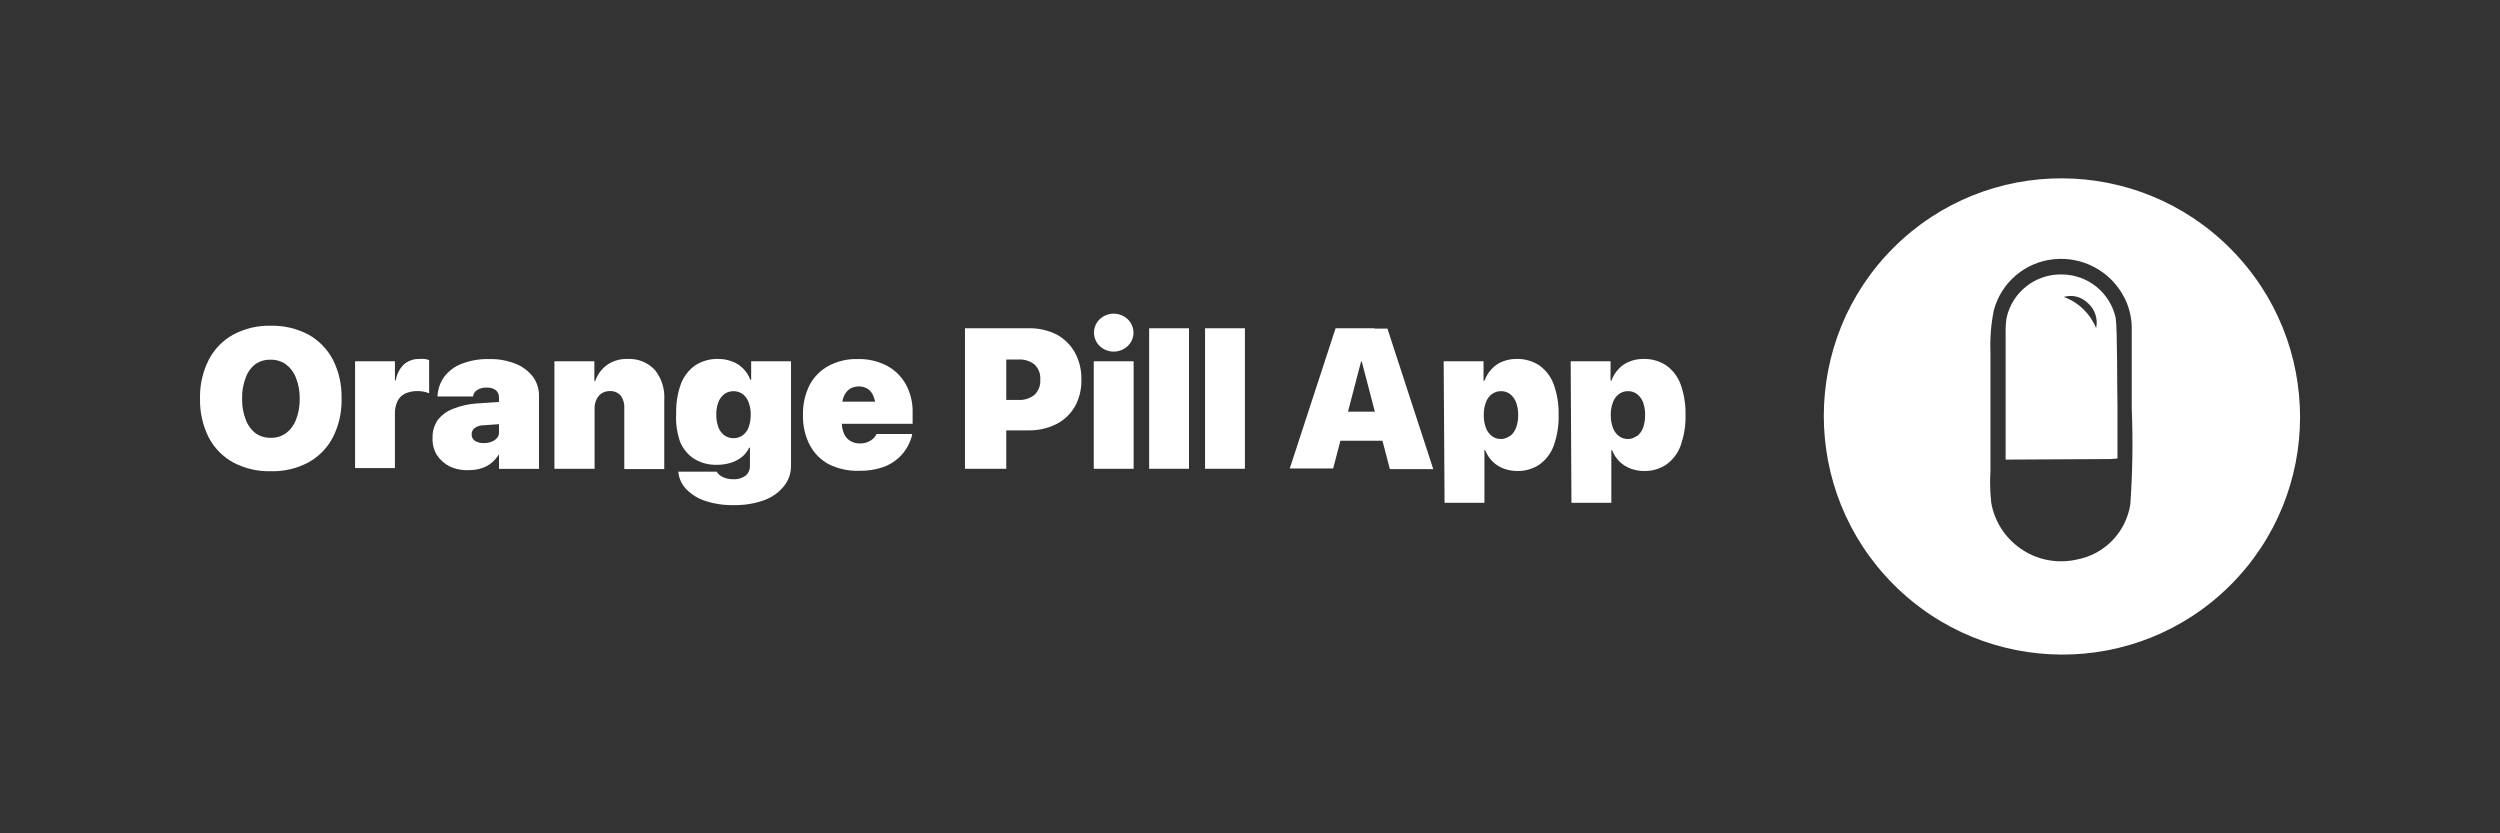 <svg width="1500" height="500" viewBox="0 0 1500 500" fill="none" xmlns="http://www.w3.org/2000/svg">
<rect x="0" y="0" width="1500" height="500" fill="#333333" stroke="none"/>
<path d="M1269.42 190.787C1266.1 175.618 1252.72 164.777 1237.21 164.677C1221.38 164.277 1207.49 175.085 1203.98 190.521C1203.48 193.75 1203.28 197.013 1203.38 200.286V275.756H1205.38L1266.3 275.423L1270.49 275.09V243.93C1270.22 235.43 1270.49 197.423 1269.42 190.787ZM1257.67 196.891C1254.14 188.191 1247.09 181.377 1238.26 178.159C1243.2 176.695 1248.54 177.96 1252.29 181.477C1256.85 185.184 1258.93 191.154 1257.67 196.891Z" fill="white"/>
<path d="M1338.33 149.23C1282.63 93.224 1192.15 92.88 1136.28 148.464C1080.4 204.048 1080.26 294.509 1135.98 350.526C1191.7 406.532 1282.16 406.876 1338.04 351.281C1393.92 295.697 1394.05 205.236 1338.33 149.23ZM1278.2 302.532C1275.64 319.344 1262.7 332.682 1245.97 335.756C1245.39 335.889 1244.8 336 1244.2 336.111C1221.05 340.273 1198.91 324.881 1194.75 301.733C1194.3 297.661 1194.06 293.566 1194.06 289.471C1194.06 287.13 1194.14 284.8 1194.28 282.469V211.45C1193.93 202.905 1194.62 194.361 1196.34 185.994C1200.81 169.493 1214.95 157.408 1231.96 155.566C1249.51 153.635 1266.45 162.724 1274.54 178.426C1277.39 183.941 1278.93 190.033 1279.05 196.225V244.729C1279.05 244.929 1279.05 245.262 1279.05 245.262C1279.83 264.348 1279.54 283.468 1278.2 302.532Z" fill="white"/>
<path d="M204.935 239.014C205.146 230.98 203.37 223.013 199.753 215.833C196.424 209.486 191.319 204.248 185.072 200.752C178.092 197.091 170.291 195.26 162.412 195.437C154.6 195.248 146.865 197.068 139.952 200.752C133.638 204.237 128.5 209.541 125.204 215.966C121.787 222.769 120 230.27 120 237.871C120 238.293 120.011 238.726 120.022 239.147C119.822 247.204 121.598 255.193 125.204 262.406C128.511 268.787 133.649 274.036 139.952 277.487C146.865 281.138 154.6 282.947 162.412 282.736C170.302 282.969 178.114 281.138 185.072 277.42C191.353 273.958 196.468 268.709 199.753 262.34C203.171 255.537 204.957 248.025 204.957 240.413C204.957 239.946 204.946 239.48 204.935 239.014ZM179.823 239.147C179.912 243.464 179.168 247.748 177.626 251.776C176.438 254.983 174.374 257.801 171.645 259.876C168.926 261.829 165.63 262.817 162.279 262.673C159.05 262.739 155.876 261.763 153.246 259.876C150.55 257.746 148.53 254.883 147.398 251.642C145.978 247.925 145.256 243.975 145.256 240.002C145.256 239.713 145.256 239.436 145.267 239.147C145.145 234.886 145.867 230.636 147.398 226.664C148.508 223.423 150.538 220.583 153.246 218.485C155.943 216.643 159.15 215.711 162.412 215.833C165.686 215.755 168.904 216.732 171.578 218.618C174.286 220.693 176.361 223.468 177.559 226.664C179.057 230.448 179.823 234.487 179.823 238.559V239.147Z" fill="white"/>
<path d="M213.047 216.765H236.96V228.328H237.427C237.97 224.677 239.668 221.304 242.276 218.696C244.884 216.432 248.257 215.245 251.708 215.378C252.707 215.278 253.706 215.278 254.693 215.378C255.648 215.489 256.58 215.711 257.479 216.044V235.974C256.424 235.552 255.337 235.219 254.227 234.975C253.018 234.764 251.797 234.653 250.576 234.642C247.969 234.576 245.383 235.097 242.997 236.174C241.033 237.139 239.446 238.726 238.481 240.69C237.393 243.042 236.872 245.606 236.949 248.202V280.827H213.047V216.765Z" fill="white"/>
<path d="M269.718 279.806C266.577 278.208 263.914 275.8 262.005 272.826C260.186 269.719 259.32 266.124 259.542 262.528C259.442 258.767 260.541 255.071 262.66 251.964C265.035 248.968 268.186 246.671 271.76 245.317C276.343 243.475 281.181 242.377 286.108 242.066L312.685 240.268V253.551L290.358 255.149C288.371 255.105 286.418 255.682 284.776 256.814C283.611 257.746 282.945 259.177 282.978 260.664C282.934 262.207 283.689 263.66 284.976 264.515C286.574 265.469 288.427 265.935 290.291 265.846C292 265.869 293.687 265.558 295.274 264.914C296.627 264.348 297.793 263.427 298.658 262.262C299.291 261.13 299.546 259.832 299.391 258.545V238.615C299.468 236.939 298.814 235.319 297.593 234.165C296.006 233 294.053 232.434 292.078 232.567C290.08 232.445 288.083 232.933 286.363 233.965C285.109 234.709 284.221 235.94 283.899 237.35V237.882H262.538V237.15C262.827 232.978 264.325 228.983 266.855 225.654C269.585 222.225 273.224 219.617 277.352 218.141C282.512 216.221 287.994 215.3 293.498 215.422C298.88 215.311 304.229 216.266 309.245 218.208C313.339 219.817 316.935 222.48 319.676 225.92C322.139 229.238 323.448 233.277 323.393 237.416V281.338H299.413V272.504C298.225 274.469 296.716 276.211 294.963 277.687C293.199 279.151 291.168 280.261 288.982 280.938C286.552 281.715 284.022 282.092 281.469 282.07C277.43 282.314 273.391 281.537 269.718 279.806Z" fill="white"/>
<path d="M332.637 216.765H356.617V228.728H357.083C358.415 224.744 360.967 221.271 364.396 218.829C367.98 216.421 372.241 215.212 376.558 215.378C382.75 215.034 388.764 217.475 392.97 222.025C396.998 227.096 398.996 233.499 398.552 239.969V281.426H374.572V245.084C374.794 242.377 374.061 239.68 372.508 237.439C370.843 235.541 368.391 234.509 365.861 234.653C364.152 234.62 362.465 235.075 361.011 235.985C359.635 236.895 358.548 238.193 357.893 239.702C357.083 241.378 356.695 243.22 356.761 245.084V281.293H332.648V216.765H332.637Z" fill="white"/>
<path d="M450.695 216.765V227.784H450.163C449.231 225.299 447.788 223.035 445.913 221.148C444.059 219.229 441.785 217.775 439.266 216.898C436.625 215.855 433.806 215.334 430.965 215.367C426.105 215.223 421.311 216.543 417.205 219.151C413.332 221.881 410.347 225.687 408.638 230.115C406.685 235.441 405.698 241.078 405.698 246.749C405.698 247.159 405.698 247.581 405.709 247.992C405.354 253.706 406.13 259.432 407.973 264.859C409.659 269.131 412.633 272.782 416.473 275.29C420.579 277.775 425.306 279.029 430.1 278.885C432.985 278.93 435.848 278.497 438.6 277.62C441.019 276.888 443.283 275.689 445.247 274.102C447.056 272.604 448.509 270.718 449.497 268.587H449.963V279.74C450.007 281.892 449.075 283.945 447.433 285.321C445.213 286.953 442.484 287.74 439.732 287.518C437.412 287.596 435.115 287.041 433.085 285.921C431.809 285.255 430.754 284.245 430.033 283.002H407.04V283.535C407.473 287.285 409.138 290.781 411.757 293.5C414.919 296.729 418.814 299.148 423.12 300.535C428.668 302.355 434.494 303.209 440.331 303.065C446.545 303.198 452.748 302.188 458.596 300.08C463.235 298.393 467.329 295.475 470.425 291.635C473.189 288.173 474.664 283.845 474.609 279.407V216.765H450.695ZM450.429 248.846C450.462 251.432 450.041 253.995 449.164 256.425C448.465 258.334 447.222 259.998 445.58 261.208C442.284 263.505 437.901 263.505 434.616 261.208C432.985 259.954 431.742 258.278 431.032 256.359C430.199 254.039 429.767 251.598 429.767 249.146V248.78C429.7 246.172 430.155 243.575 431.098 241.145C431.831 239.247 433.074 237.594 434.683 236.362C437.945 234.143 442.24 234.143 445.513 236.362C447.155 237.594 448.398 239.281 449.097 241.211C449.985 243.509 450.429 245.95 450.429 248.413V248.846Z" fill="white"/>
<path d="M497.403 278.619C492.465 275.989 488.437 271.939 485.841 266.989C483 261.43 481.602 255.227 481.79 248.979C481.624 242.743 483 236.562 485.774 230.969C488.371 226.098 492.343 222.103 497.204 219.473C502.586 216.654 508.6 215.256 514.681 215.422C520.729 215.278 526.71 216.643 532.092 219.406C536.908 221.97 540.881 225.865 543.522 230.636C546.34 235.852 547.739 241.722 547.572 247.648V254.295H493.486V241.012H536.475L525.312 253.573V244.33C525.367 242.055 524.946 239.78 524.047 237.683C523.381 235.918 522.194 234.387 520.662 233.299C517.344 231.346 513.216 231.346 509.898 233.299C508.356 234.398 507.135 235.885 506.381 237.616C505.515 239.724 505.094 241.988 505.116 244.263V253.629C505.071 255.915 505.526 258.178 506.447 260.276C507.213 262.029 508.489 263.505 510.098 264.526C511.84 265.569 513.849 266.102 515.88 266.057C517.688 266.135 519.486 265.769 521.128 264.992C522.371 264.426 523.503 263.638 524.446 262.662C525.068 262.007 525.567 261.241 525.911 260.398H547.239V261.13C546.64 263.438 545.774 265.669 544.643 267.777C543.2 270.429 541.314 272.804 539.061 274.824C536.331 277.265 533.146 279.14 529.695 280.339C525.134 281.859 520.352 282.58 515.547 282.469C509.277 282.691 503.041 281.371 497.403 278.619Z" fill="white"/>
<path d="M648.817 227.718C648.972 222.047 647.618 216.421 644.888 211.45C642.358 206.933 638.608 203.227 634.058 200.753C628.765 198.111 622.906 196.813 616.991 196.957H591.746V215.7H611.076C614.539 215.489 617.967 216.554 620.708 218.685C622.95 220.838 624.193 223.79 624.193 226.863C624.193 227.163 624.182 227.474 624.16 227.784C624.426 231.191 623.161 234.52 620.708 236.895C617.99 239.081 614.561 240.168 611.076 239.946H591.746V258.223H616.658C622.562 258.389 628.432 257.113 633.736 254.494C638.386 252.153 642.258 248.502 644.888 243.997C647.485 239.314 648.828 234.054 648.828 228.705C648.828 228.373 648.828 228.051 648.817 227.718ZM578.984 196.957V281.271H603.764V196.957H578.984Z" fill="white"/>
<path d="M676.65 191.575C671.934 187.07 664.499 187.07 659.783 191.575L659.55 191.808C655.255 196.225 655.355 203.294 659.783 207.588C664.499 212.093 671.934 212.093 676.65 207.588C676.794 207.455 676.938 207.311 677.072 207.166C681.266 202.75 681.077 195.77 676.65 191.575ZM656.254 216.765V281.271H680.179V216.765H656.254Z" fill="white"/>
<path d="M689.477 196.957H713.401V281.271H689.488V196.957H689.477Z" fill="white"/>
<path d="M723.035 196.957H746.949V281.271H723.035V196.957Z" fill="white"/>
<path d="M832.451 197.157H817.104V217.087L824.916 246.993L829.477 264.459L833.915 281.471H859.96L832.451 197.157ZM837.566 246.993H796.308L791.059 264.459H842.682L837.566 246.993ZM801.357 196.957L773.859 281.071H799.904L804.231 264.459L808.792 246.993L816.638 216.898H824.749V196.957H801.357Z" fill="white"/>
<path d="M935.17 248.913C935.314 242.699 934.326 236.506 932.24 230.647C930.576 226.098 927.591 222.136 923.673 219.284C919.601 216.599 914.796 215.234 909.913 215.367C907.073 215.334 904.254 215.855 901.613 216.898C899.083 217.864 896.808 219.417 894.966 221.415C893.08 223.412 891.626 225.787 890.716 228.384H890.117V216.765H866.203L866.736 301.667H890.649V270.108H891.115C892.081 272.582 893.523 274.846 895.366 276.755C897.263 278.641 899.527 280.106 902.012 281.071C904.731 282.103 907.616 282.625 910.513 282.603C915.251 282.68 919.901 281.293 923.807 278.619C927.724 275.756 930.698 271.772 932.307 267.189C934.215 261.752 935.192 256.037 935.192 250.289C935.192 249.823 935.181 249.368 935.17 248.913ZM910.912 248.979C910.957 251.587 910.535 254.173 909.647 256.625C908.948 258.589 907.705 260.32 906.063 261.607H905.797C904.31 262.75 902.49 263.383 900.614 263.405C898.661 263.438 896.742 262.828 895.166 261.674C893.523 260.42 892.281 258.711 891.582 256.758C890.705 254.428 890.25 251.964 890.25 249.479V249.046C890.206 246.394 890.649 243.764 891.582 241.278C892.281 239.347 893.523 237.661 895.166 236.429C896.753 235.286 898.661 234.676 900.614 234.698C902.556 234.664 904.443 235.275 905.996 236.429C907.628 237.672 908.87 239.358 909.592 241.278C910.457 243.608 910.912 246.061 910.912 248.547V248.979Z" fill="white"/>
<path d="M1011.31 248.913C1011.45 242.699 1010.46 236.506 1008.39 230.647C1006.71 226.098 1003.73 222.136 999.81 219.284C995.738 216.599 990.933 215.234 986.061 215.367C983.22 215.334 980.402 215.855 977.75 216.898C975.219 217.864 972.945 219.417 971.114 221.415C969.216 223.412 967.762 225.787 966.853 228.384H966.331V216.765H942.406L942.872 301.667H966.797V270.108H967.252C968.217 272.582 969.66 274.846 971.513 276.755C973.4 278.641 975.663 280.106 978.149 281.071C980.868 282.114 983.753 282.636 986.66 282.603C991.388 282.68 996.037 281.293 999.943 278.619C1003.87 275.756 1006.83 271.772 1008.45 267.189C1010.35 261.752 1011.33 256.037 1011.33 250.289C1011.33 249.823 1011.32 249.368 1011.31 248.913ZM987.06 248.979C987.115 251.576 986.716 254.173 985.861 256.625C985.162 258.589 983.919 260.32 982.277 261.607H982.011C980.524 262.75 978.704 263.383 976.829 263.405C974.864 263.438 972.956 262.828 971.38 261.674C969.727 260.42 968.484 258.711 967.785 256.758C966.908 254.428 966.464 251.964 966.464 249.49V249.046C966.409 246.394 966.864 243.764 967.785 241.278C968.484 239.347 969.727 237.661 971.38 236.429C972.956 235.275 974.864 234.664 976.829 234.698C978.759 234.664 980.646 235.275 982.211 236.429C983.831 237.672 985.073 239.358 985.795 241.278C986.638 243.575 987.071 246.016 987.071 248.458C987.071 248.624 987.06 248.802 987.06 248.979Z" fill="white"/>
</svg>
